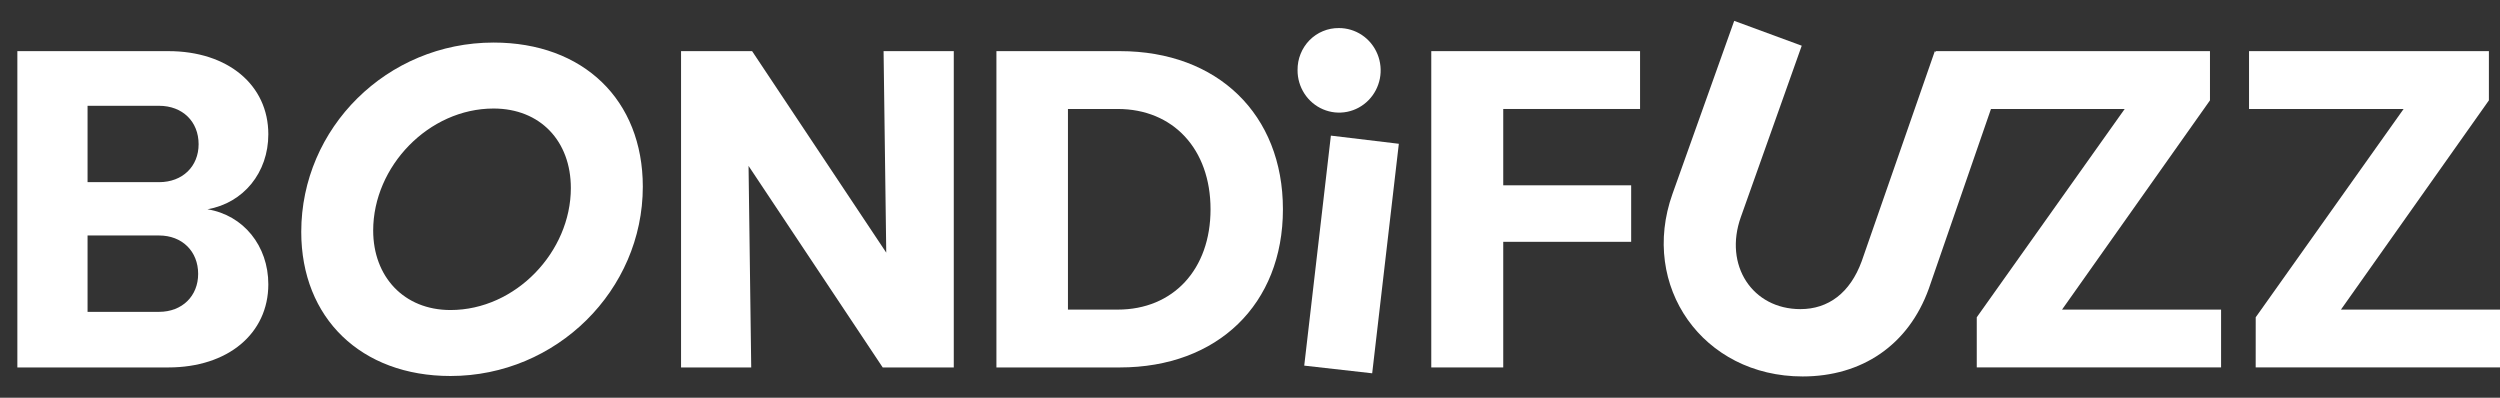 <svg width="88" height="14" viewBox="0 0 88 14" fill="none" xmlns="http://www.w3.org/2000/svg">
<rect x="0" y="0" width="88" height="14" fill="#333333" stroke="none"/>
<path d="M0.611 1.8H5.927C8.023 1.8 9.445 2.993 9.445 4.726C9.445 6.078 8.57 7.144 7.303 7.367C8.57 7.573 9.445 8.655 9.445 10.007C9.445 11.741 8.023 12.934 5.927 12.934H0.611V1.8ZM5.599 6.412C6.428 6.412 6.991 5.856 6.991 5.076C6.991 4.281 6.428 3.724 5.599 3.724H3.082V6.412H5.599ZM5.599 10.977C6.412 10.977 6.975 10.421 6.975 9.641C6.975 8.846 6.412 8.289 5.599 8.289H3.082V10.977H5.599Z" fill="white"/>
<path d="M10.604 8.162C10.604 4.504 13.621 1.498 17.374 1.498C20.532 1.498 22.627 3.517 22.627 6.571C22.627 10.213 19.594 13.235 15.857 13.235C12.714 13.235 10.604 11.2 10.604 8.162ZM15.857 10.913C18.155 10.913 20.094 8.861 20.094 6.619C20.094 4.965 19.015 3.82 17.374 3.82C15.091 3.82 13.136 5.856 13.136 8.114C13.136 9.736 14.215 10.913 15.857 10.913Z" fill="white"/>
<path d="M23.973 1.8H26.474L31.196 8.893L31.102 1.8H33.573V12.934H31.071L26.349 5.84L26.443 12.934H23.973V1.8Z" fill="white"/>
<path d="M35.074 1.8H39.421C42.861 1.8 45.159 4.027 45.159 7.367C45.159 10.707 42.861 12.934 39.421 12.934H35.074V1.8ZM39.343 10.898C41.298 10.898 42.611 9.482 42.611 7.367C42.611 5.251 41.297 3.836 39.343 3.836H37.592V10.898H39.343Z" fill="white"/>
<path d="M47.128 0.988C47.418 0.987 47.702 1.073 47.944 1.236C48.186 1.398 48.374 1.631 48.486 1.903C48.598 2.175 48.628 2.475 48.572 2.764C48.515 3.054 48.376 3.32 48.171 3.528C47.966 3.737 47.704 3.879 47.42 3.936C47.135 3.993 46.841 3.963 46.573 3.849C46.305 3.736 46.077 3.543 45.917 3.298C45.757 3.052 45.672 2.763 45.674 2.468C45.672 2.273 45.707 2.079 45.78 1.899C45.852 1.718 45.959 1.554 46.094 1.416C46.23 1.278 46.391 1.169 46.569 1.096C46.746 1.022 46.936 0.986 47.128 0.988ZM46.847 4.774L49.239 5.061L48.301 13.14L45.909 12.87L46.847 4.774Z" fill="white"/>
<path d="M50.381 1.8H57.73V3.836H52.914V6.523H57.417V8.512H52.914V12.934H50.381V1.8Z" fill="white"/>
<path d="M58.871 6.826L61.044 0.734L63.421 1.609L61.279 7.637C60.669 9.339 61.685 10.881 63.374 10.881C64.359 10.881 65.125 10.309 65.532 9.195L68.106 1.8L70.124 3.715L67.893 10.165C67.174 12.154 65.533 13.251 63.453 13.251C59.934 13.251 57.714 10.07 58.871 6.826Z" fill="white"/>
<path d="M69.582 11.168L74.789 3.836H68.139V1.8H77.791V3.533L72.584 10.897H78.182V12.933H69.582V11.168Z" fill="white"/>
<path d="M79.401 11.168L84.607 3.836H79.166V1.8H87.609V3.533L82.402 10.897H88V12.933H79.4L79.401 11.168Z" fill="white"/>
</svg>
